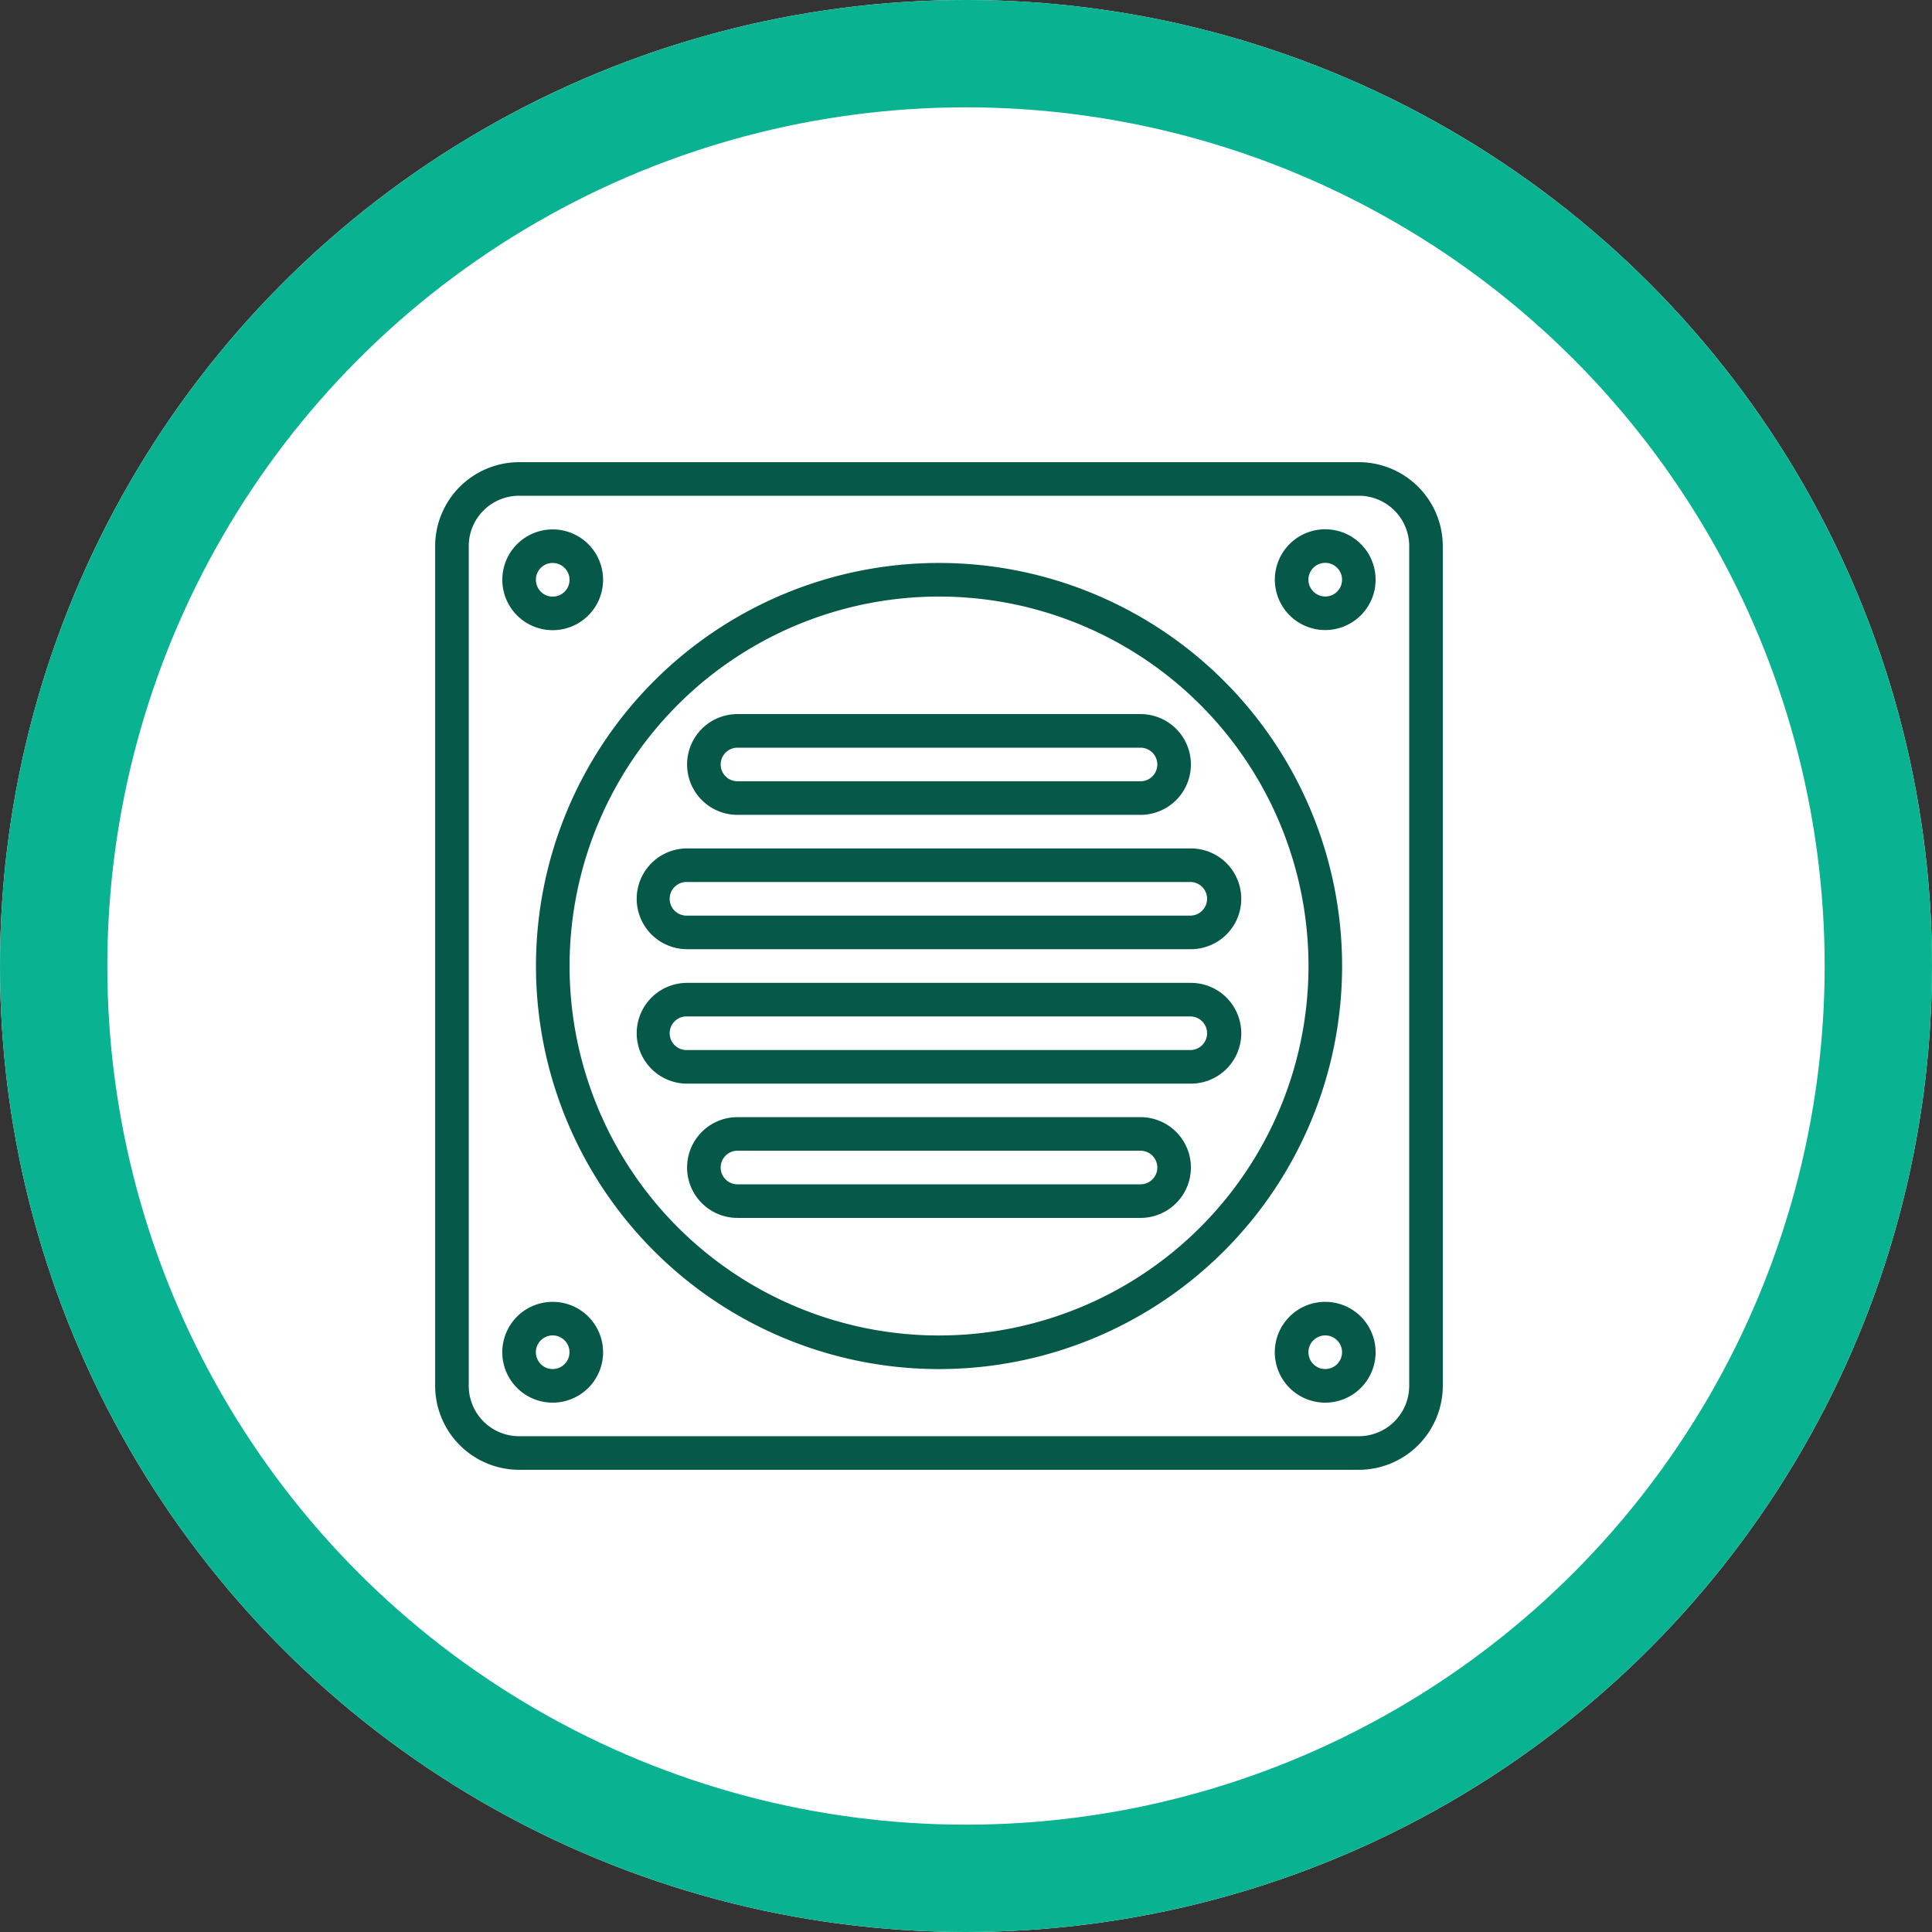 <svg xmlns="http://www.w3.org/2000/svg" width="90" height="90" viewBox="0 0 90 90">
  <rect x="0" y="0" width="90" height="90" fill="#333333" stroke="none"/>
  <g id="Grupo_60911" data-name="Grupo 60911" transform="translate(-240 -8841.58)">
    <g id="Elipse_4274" data-name="Elipse 4274" transform="translate(240 8841.58)" fill="#fff" stroke="#09b291" stroke-width="5">
      <circle cx="45" cy="45" r="45" stroke="none"/>
      <circle cx="45" cy="45" r="42.5" fill="none"/>
    </g>
    <g id="Grupo_56209" data-name="Grupo 56209" transform="translate(260.27 8863.11)">
      <path id="Trazado_104438" data-name="Trazado 104438" d="M677.061,221.812H637.946a3.917,3.917,0,0,0-3.912,3.911V264.84a3.917,3.917,0,0,0,3.912,3.911h39.115a3.916,3.916,0,0,0,3.913-3.911V225.723A3.916,3.916,0,0,0,677.061,221.812Zm2.348,43.028a2.347,2.347,0,0,1-2.348,2.346H637.946a2.347,2.347,0,0,1-2.347-2.346V225.723a2.347,2.347,0,0,1,2.347-2.347h39.115a2.347,2.347,0,0,1,2.348,2.347Z" transform="translate(-634.033 -221.812)" fill="#065949"/>
      <path id="Trazado_104439" data-name="Trazado 104439" d="M656.1,225.1a18.776,18.776,0,1,0,18.776,18.776A18.776,18.776,0,0,0,656.1,225.1Zm0,35.987a17.211,17.211,0,1,1,17.211-17.211A17.211,17.211,0,0,1,656.1,261.086Z" transform="translate(-632.626 -220.405)" fill="#065949"/>
      <path id="Trazado_104440" data-name="Trazado 104440" d="M663.775,224a2.347,2.347,0,1,0,2.346,2.348A2.347,2.347,0,0,0,663.775,224Zm0,3.13a.783.783,0,1,1,.783-.783A.783.783,0,0,1,663.775,227.133Z" transform="translate(-622.31 -220.874)" fill="#065949"/>
      <path id="Trazado_104441" data-name="Trazado 104441" d="M638.573,228.7a2.347,2.347,0,1,0-2.348-2.346A2.347,2.347,0,0,0,638.573,228.7Zm0-3.129a.783.783,0,1,1-.783.783A.781.781,0,0,1,638.573,225.568Z" transform="translate(-633.095 -220.874)" fill="#065949"/>
      <path id="Trazado_104442" data-name="Trazado 104442" d="M663.775,249.205a2.348,2.348,0,1,0,2.346,2.348A2.347,2.347,0,0,0,663.775,249.205Zm0,3.13a.783.783,0,1,1,.783-.783A.783.783,0,0,1,663.775,252.335Z" transform="translate(-622.31 -210.09)" fill="#065949"/>
      <path id="Trazado_104443" data-name="Trazado 104443" d="M638.573,249.205a2.348,2.348,0,1,0,2.346,2.348A2.348,2.348,0,0,0,638.573,249.205Zm0,3.13a.783.783,0,1,1,.781-.783A.783.783,0,0,1,638.573,252.335Z" transform="translate(-633.095 -210.09)" fill="#065949"/>
      <path id="Trazado_104444" data-name="Trazado 104444" d="M642.956,239.107h23.469a2.347,2.347,0,0,0,0-4.694H642.956a2.347,2.347,0,1,0,0,4.694Zm0-3.13h23.469a.783.783,0,0,1,0,1.565H642.956a.783.783,0,1,1,0-1.565Z" transform="translate(-631.219 -216.42)" fill="#065949"/>
      <path id="Trazado_104445" data-name="Trazado 104445" d="M644.6,234.724h18.776a2.347,2.347,0,1,0,0-4.694H644.6a2.347,2.347,0,0,0,0,4.694Zm0-3.129h18.776a.782.782,0,1,1,0,1.564H644.6a.782.782,0,1,1,0-1.564Z" transform="translate(-630.516 -218.295)" fill="#065949"/>
      <path id="Trazado_104446" data-name="Trazado 104446" d="M666.425,238.8H642.956a2.347,2.347,0,1,0,0,4.694h23.469a2.347,2.347,0,0,0,0-4.694Zm0,3.129H642.956a.783.783,0,1,1,0-1.565h23.469a.783.783,0,0,1,0,1.565Z" transform="translate(-631.219 -214.544)" fill="#065949"/>
      <path id="Trazado_104447" data-name="Trazado 104447" d="M663.374,243.179H644.6a2.347,2.347,0,0,0,0,4.694h18.776a2.347,2.347,0,1,0,0-4.694Zm0,3.129H644.6a.782.782,0,1,1,0-1.565h18.776a.782.782,0,1,1,0,1.565Z" transform="translate(-630.516 -212.668)" fill="#065949"/>
    </g>
  </g>
</svg>
